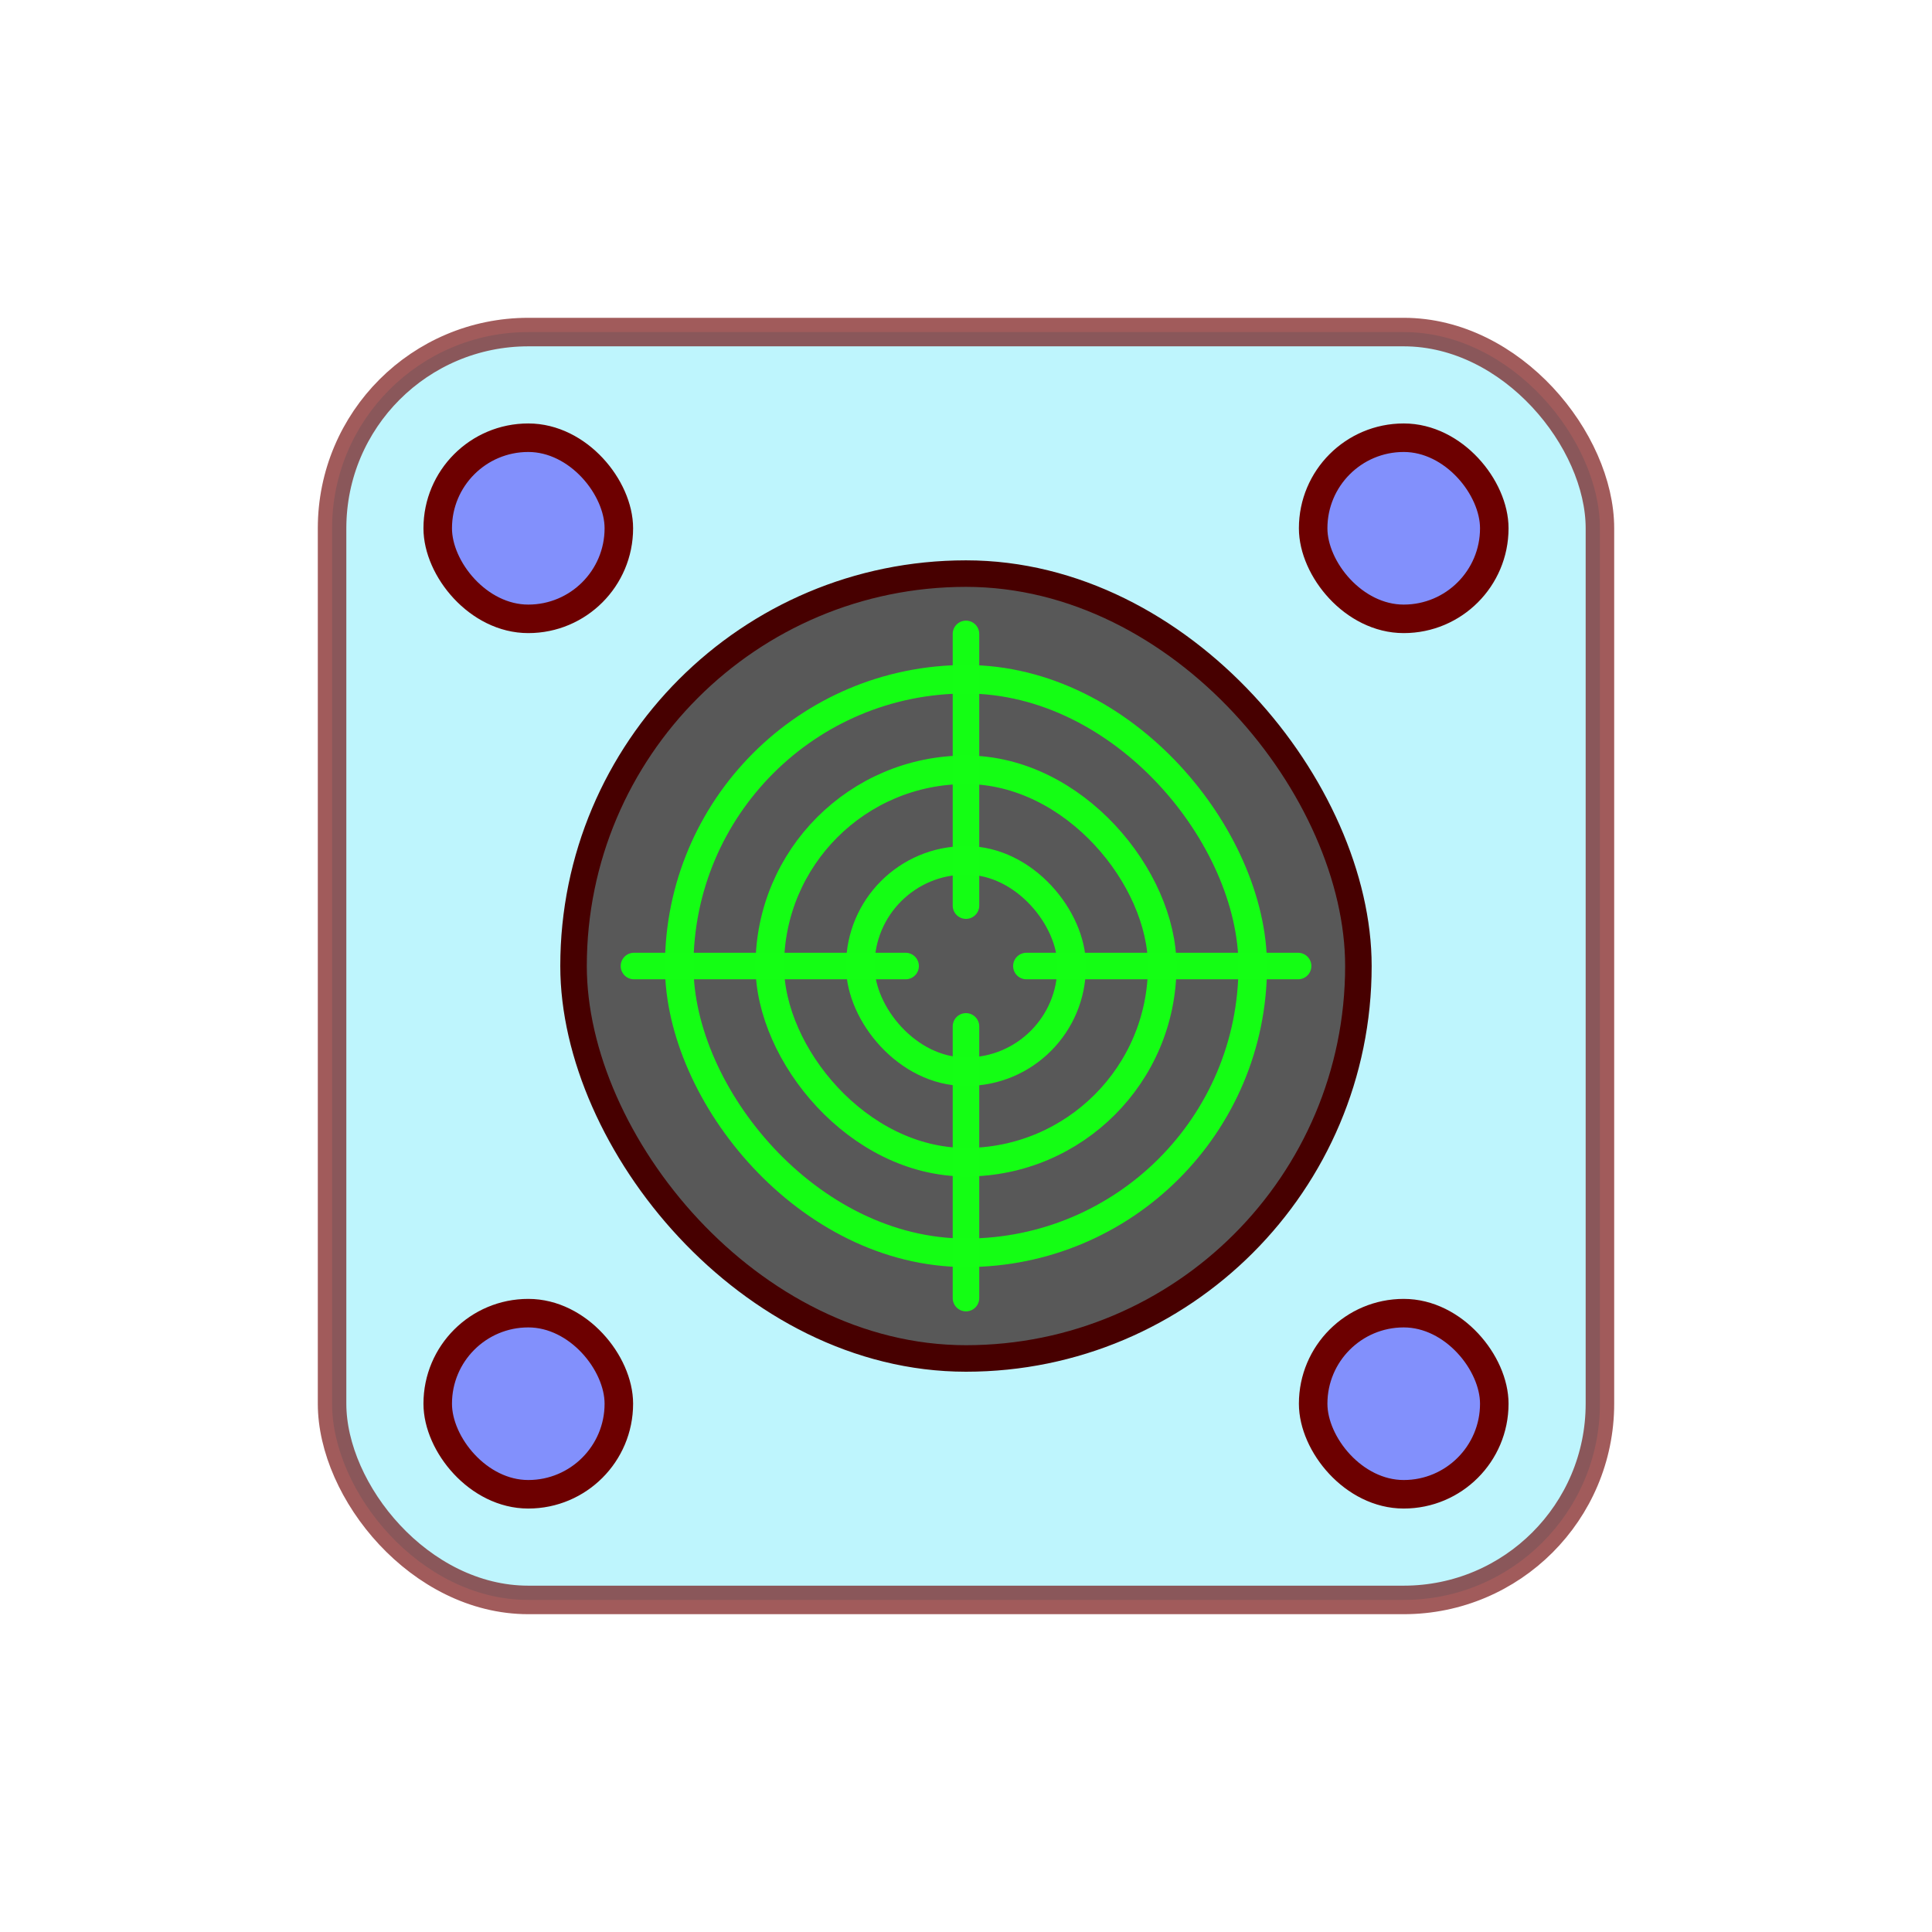 <?xml version="1.0" encoding="UTF-8" standalone="no"?>
<!-- Created with Inkscape (http://www.inkscape.org/) -->

<svg
   xmlns:dc="http://purl.org/dc/elements/1.1/"
   xmlns:cc="http://creativecommons.org/ns#"
   xmlns:rdf="http://www.w3.org/1999/02/22-rdf-syntax-ns#"
   xmlns:svg="http://www.w3.org/2000/svg"
   xmlns="http://www.w3.org/2000/svg"
   xmlns:sodipodi="http://sodipodi.sourceforge.net/DTD/sodipodi-0.dtd"
   xmlns:inkscape="http://www.inkscape.org/namespaces/inkscape"
   width="128"
   height="128"
   viewBox="0 0 33.867 33.867"
   version="1.1"
   id="svg8"
   inkscape:version="0.92.1 r15371"
   sodipodi:docname="target-done.svg"
   inkscape:export-filename="D:\code\old-41-game\android\assets\sprites\target-done.png"
   inkscape:export-xdpi="96.000008"
   inkscape:export-ydpi="96.000008">
  <defs
     id="defs2">
    <marker
       inkscape:isstock="true"
       style="overflow:visible;"
       id="marker6728"
       refX="0.0"
       refY="0.0"
       orient="auto"
       inkscape:stockid="Arrow1Send">
      <path
         transform="scale(0.2) rotate(180) translate(6,0)"
         style="fill-rule:evenodd;stroke:#000000;stroke-width:1pt;stroke-opacity:1;fill:#000000;fill-opacity:1"
         d="M 0.0,0.0 L 5.0,-5.0 L -12.5,0.0 L 5.0,5.0 L 0.0,0.0 z "
         id="path6726" />
    </marker>
    <marker
       inkscape:isstock="true"
       style="overflow:visible;"
       id="marker6628"
       refX="0.0"
       refY="0.0"
       orient="auto"
       inkscape:stockid="Arrow1Send">
      <path
         transform="scale(0.2) rotate(180) translate(6,0)"
         style="fill-rule:evenodd;stroke:#000000;stroke-width:1pt;stroke-opacity:1;fill:#000000;fill-opacity:1"
         d="M 0.0,0.0 L 5.0,-5.0 L -12.5,0.0 L 5.0,5.0 L 0.0,0.0 z "
         id="path6626" />
    </marker>
    <marker
       inkscape:isstock="true"
       style="overflow:visible;"
       id="marker6618"
       refX="0.0"
       refY="0.0"
       orient="auto"
       inkscape:stockid="Arrow1Send">
      <path
         transform="scale(0.2) rotate(180) translate(6,0)"
         style="fill-rule:evenodd;stroke:#000000;stroke-width:1pt;stroke-opacity:1;fill:#000000;fill-opacity:1"
         d="M 0.0,0.0 L 5.0,-5.0 L -12.5,0.0 L 5.0,5.0 L 0.0,0.0 z "
         id="path6616" />
    </marker>
    <marker
       inkscape:isstock="true"
       style="overflow:visible;"
       id="marker6506"
       refX="0.0"
       refY="0.0"
       orient="auto"
       inkscape:stockid="Arrow2Mend">
      <path
         transform="scale(0.6) rotate(180) translate(0,0)"
         d="M 8.719,4.034 L -2.207,0.016 L 8.719,-4.002 C 6.973,-1.63 6.983,1.616 8.719,4.034 z "
         style="fill-rule:evenodd;stroke-width:0.625;stroke-linejoin:round;stroke:#000000;stroke-opacity:1;fill:#000000;fill-opacity:1"
         id="path6504" />
    </marker>
    <marker
       inkscape:isstock="true"
       style="overflow:visible;"
       id="marker6418"
       refX="0.0"
       refY="0.0"
       orient="auto"
       inkscape:stockid="Arrow2Mend">
      <path
         transform="scale(0.6) rotate(180) translate(0,0)"
         d="M 8.719,4.034 L -2.207,0.016 L 8.719,-4.002 C 6.973,-1.63 6.983,1.616 8.719,4.034 z "
         style="fill-rule:evenodd;stroke-width:0.625;stroke-linejoin:round;stroke:#000000;stroke-opacity:1;fill:#000000;fill-opacity:1"
         id="path6416" />
    </marker>
    <marker
       inkscape:isstock="true"
       style="overflow:visible;"
       id="marker6408"
       refX="0.0"
       refY="0.0"
       orient="auto"
       inkscape:stockid="Arrow2Mend">
      <path
         transform="scale(0.6) rotate(180) translate(0,0)"
         d="M 8.719,4.034 L -2.207,0.016 L 8.719,-4.002 C 6.973,-1.63 6.983,1.616 8.719,4.034 z "
         style="fill-rule:evenodd;stroke-width:0.625;stroke-linejoin:round;stroke:#000000;stroke-opacity:1;fill:#000000;fill-opacity:1"
         id="path6406" />
    </marker>
    <marker
       inkscape:isstock="true"
       style="overflow:visible;"
       id="marker6240"
       refX="0.0"
       refY="0.0"
       orient="auto"
       inkscape:stockid="Arrow1Mend">
      <path
         transform="scale(0.4) rotate(180) translate(10,0)"
         style="fill-rule:evenodd;stroke:#000000;stroke-width:1pt;stroke-opacity:1;fill:#000000;fill-opacity:1"
         d="M 0.0,0.0 L 5.0,-5.0 L -12.5,0.0 L 5.0,5.0 L 0.0,0.0 z "
         id="path6238" />
    </marker>
    <marker
       inkscape:isstock="true"
       style="overflow:visible;"
       id="marker6230"
       refX="0.0"
       refY="0.0"
       orient="auto"
       inkscape:stockid="Arrow1Mend">
      <path
         transform="scale(0.4) rotate(180) translate(10,0)"
         style="fill-rule:evenodd;stroke:#000000;stroke-width:1pt;stroke-opacity:1;fill:#000000;fill-opacity:1"
         d="M 0.0,0.0 L 5.0,-5.0 L -12.5,0.0 L 5.0,5.0 L 0.0,0.0 z "
         id="path6228" />
    </marker>
    <marker
       inkscape:isstock="true"
       style="overflow:visible;"
       id="marker6160"
       refX="0.0"
       refY="0.0"
       orient="auto"
       inkscape:stockid="Arrow1Mend">
      <path
         transform="scale(0.4) rotate(180) translate(10,0)"
         style="fill-rule:evenodd;stroke:#000000;stroke-width:1pt;stroke-opacity:1;fill:#000000;fill-opacity:1"
         d="M 0.0,0.0 L 5.0,-5.0 L -12.5,0.0 L 5.0,5.0 L 0.0,0.0 z "
         id="path6158" />
    </marker>
    <marker
       inkscape:isstock="true"
       style="overflow:visible"
       id="marker6028"
       refX="0"
       refY="0"
       orient="auto"
       inkscape:stockid="Arrow1Send">
      <path
         transform="matrix(-0.2,0,0,-0.2,-1.2,0)"
         style="fill:#000000;fill-opacity:1;fill-rule:evenodd;stroke:#000000;stroke-width:1pt;stroke-opacity:1"
         d="M 0,0 5,-5 -12.5,0 5,5 Z"
         id="path6026"
         inkscape:connector-curvature="0" />
    </marker>
    <marker
       inkscape:isstock="true"
       style="overflow:visible"
       id="marker5976"
       refX="0"
       refY="0"
       orient="auto"
       inkscape:stockid="Arrow1Send">
      <path
         transform="matrix(-0.2,0,0,-0.2,-1.2,0)"
         style="fill:#000000;fill-opacity:1;fill-rule:evenodd;stroke:#000000;stroke-width:1pt;stroke-opacity:1"
         d="M 0,0 5,-5 -12.5,0 5,5 Z"
         id="path5974"
         inkscape:connector-curvature="0" />
    </marker>
    <marker
       inkscape:isstock="true"
       style="overflow:visible"
       id="marker5924"
       refX="0"
       refY="0"
       orient="auto"
       inkscape:stockid="Arrow1Send">
      <path
         transform="matrix(-0.2,0,0,-0.2,-1.2,0)"
         style="fill:#000000;fill-opacity:1;fill-rule:evenodd;stroke:#000000;stroke-width:1pt;stroke-opacity:1"
         d="M 0,0 5,-5 -12.5,0 5,5 Z"
         id="path5922"
         inkscape:connector-curvature="0" />
    </marker>
    <marker
       inkscape:stockid="Arrow1Lstart"
       orient="auto"
       refY="0.0"
       refX="0.0"
       id="Arrow1Lstart"
       style="overflow:visible"
       inkscape:isstock="true">
      <path
         id="path4644"
         d="M 0.0,0.0 L 5.0,-5.0 L -12.5,0.0 L 5.0,5.0 L 0.0,0.0 z "
         style="fill-rule:evenodd;stroke:#000000;stroke-width:1pt;stroke-opacity:1;fill:#000000;fill-opacity:1"
         transform="scale(0.8) translate(12.5,0)" />
    </marker>
    <marker
       inkscape:stockid="Arrow1Send"
       orient="auto"
       refY="0"
       refX="0"
       id="Arrow1Send-8-8"
       style="overflow:visible"
       inkscape:isstock="true">
      <path
         inkscape:connector-curvature="0"
         id="path4659-3-9"
         d="M 0,0 5,-5 -12.5,0 5,5 Z"
         style="fill:#000000;fill-opacity:1;fill-rule:evenodd;stroke:#000000;stroke-width:1pt;stroke-opacity:1"
         transform="matrix(-0.2,0,0,-0.2,-1.2,0)" />
    </marker>
    <marker
       inkscape:stockid="Arrow1Send"
       orient="auto"
       refY="0"
       refX="0"
       id="Arrow1Send-8-3"
       style="overflow:visible"
       inkscape:isstock="true">
      <path
         inkscape:connector-curvature="0"
         id="path4659-3-5"
         d="M 0,0 5,-5 -12.5,0 5,5 Z"
         style="fill:#000000;fill-opacity:1;fill-rule:evenodd;stroke:#000000;stroke-width:1pt;stroke-opacity:1"
         transform="matrix(-0.2,0,0,-0.2,-1.2,0)" />
    </marker>
  </defs>
  <sodipodi:namedview
     id="base"
     pagecolor="#ffffff"
     bordercolor="#666666"
     borderopacity="1.0"
     inkscape:pageopacity="0.0"
     inkscape:pageshadow="2"
     inkscape:zoom="5.6"
     inkscape:cx="51.453785"
     inkscape:cy="58.497473"
     inkscape:document-units="mm"
     inkscape:current-layer="layer1"
     showgrid="true"
     units="px"
     showguides="true"
     inkscape:guide-bbox="true"
     inkscape:window-width="1920"
     inkscape:window-height="1001"
     inkscape:window-x="-9"
     inkscape:window-y="-9"
     inkscape:window-maximized="1">
    <inkscape:grid
       type="xygrid"
       id="grid4485" />
    <sodipodi:guide
       position="0,0"
       orientation="-0.707,0.707"
       id="guide4487"
       inkscape:locked="false" />
    <sodipodi:guide
       position="0,33.867"
       orientation="0.707,0.707"
       id="guide4489"
       inkscape:locked="false" />
    <sodipodi:guide
       position="11.906,21.96"
       orientation="0,1"
       id="guide4491"
       inkscape:locked="false" />
    <sodipodi:guide
       position="11.906,21.96"
       orientation="1,0"
       id="guide4493"
       inkscape:locked="false" />
    <sodipodi:guide
       position="11.906,11.906"
       orientation="0,1"
       id="guide4495"
       inkscape:locked="false" />
    <sodipodi:guide
       position="21.96,21.96"
       orientation="1,0"
       id="guide4497"
       inkscape:locked="false" />
    <sodipodi:guide
       position="16.933,16.933"
       orientation="1,0"
       id="guide4499"
       inkscape:locked="false" />
    <sodipodi:guide
       position="16.933,16.933"
       orientation="0,1"
       id="guide4501"
       inkscape:locked="false" />
    <sodipodi:guide
       position="9.26,22.225"
       orientation="1,0"
       id="guide4503"
       inkscape:locked="false" />
    <sodipodi:guide
       position="9.26,24.606"
       orientation="0,1"
       id="guide4505"
       inkscape:locked="false" />
    <sodipodi:guide
       position="24.606,24.606"
       orientation="1,0"
       id="guide4507"
       inkscape:locked="false" />
    <sodipodi:guide
       position="9.26,9.26"
       orientation="0,1"
       id="guide4509"
       inkscape:locked="false" />
    <sodipodi:guide
       position="16.933,28.046"
       orientation="0,1"
       id="guide4511"
       inkscape:locked="false" />
    <sodipodi:guide
       position="28.046,28.046"
       orientation="1,0"
       id="guide4513"
       inkscape:locked="false" />
    <sodipodi:guide
       position="5.821,28.046"
       orientation="1,0"
       id="guide4515"
       inkscape:locked="false" />
    <sodipodi:guide
       position="5.821,5.821"
       orientation="0,1"
       id="guide4517"
       inkscape:locked="false" />
  </sodipodi:namedview>
  <g
     inkscape:label="Layer 1"
     inkscape:groupmode="layer"
     id="layer1"
     transform="translate(0,-263.133)">
    <rect
       style="fill:#82ecfc;fill-opacity:0.512;fill-rule:nonzero;stroke:#6d0000;stroke-width:0.5;stroke-linecap:round;stroke-linejoin:round;stroke-miterlimit:4;stroke-dasharray:none;stroke-opacity:0.642"
       id="rect4550"
       width="22.225"
       height="22.225"
       x="5.821"
       y="268.954"
       ry="3.44" />
    <rect
       style="fill:#828ffc;fill-opacity:0.985;fill-rule:nonzero;stroke:#6d0000;stroke-width:0.5;stroke-linecap:round;stroke-linejoin:round;stroke-miterlimit:4;stroke-dasharray:none;stroke-opacity:1"
       id="rect4552"
       width="3.175"
       height="3.175"
       x="7.673"
       y="270.806"
       ry="1.587" />
    <rect
       style="fill:#828ffc;fill-opacity:0.985;fill-rule:nonzero;stroke:#6d0000;stroke-width:0.5;stroke-linecap:round;stroke-linejoin:round;stroke-miterlimit:4;stroke-dasharray:none;stroke-opacity:1"
       id="rect4552-9"
       width="3.175"
       height="3.175"
       x="7.673"
       y="286.152"
       ry="1.587" />
    <rect
       style="fill:#828ffc;fill-opacity:0.985;fill-rule:nonzero;stroke:#6d0000;stroke-width:0.5;stroke-linecap:round;stroke-linejoin:round;stroke-miterlimit:4;stroke-dasharray:none;stroke-opacity:1"
       id="rect4552-0"
       width="3.175"
       height="3.175"
       x="23.019"
       y="286.152"
       ry="1.587" />
    <rect
       style="fill:#585858;fill-opacity:1;fill-rule:nonzero;stroke:#470000;stroke-width:0.465;stroke-linecap:round;stroke-linejoin:round;stroke-miterlimit:4;stroke-dasharray:none;stroke-opacity:1"
       id="rect7642"
       width="13.758"
       height="13.758"
       x="10.054"
       y="273.188"
       ry="6.879" />
    <rect
       style="fill:#828ffc;fill-opacity:0.985;fill-rule:nonzero;stroke:#6d0000;stroke-width:0.5;stroke-linecap:round;stroke-linejoin:round;stroke-miterlimit:4;stroke-dasharray:none;stroke-opacity:1"
       id="rect4552-07"
       width="3.175"
       height="3.175"
       x="23.019"
       y="270.806"
       ry="1.587" />
    <rect
       style="fill:none;fill-opacity:1;fill-rule:nonzero;stroke:#15ff15;stroke-width:0.5;stroke-linecap:round;stroke-linejoin:round;stroke-miterlimit:4;stroke-dasharray:none;stroke-opacity:0.994"
       id="rect7628"
       width="10.054"
       height="10.054"
       x="11.906"
       y="275.04"
       ry="5.027" />
    <rect
       style="fill:none;fill-opacity:1;fill-rule:nonzero;stroke:#15ff15;stroke-width:0.5;stroke-linecap:round;stroke-linejoin:round;stroke-miterlimit:4;stroke-dasharray:none;stroke-opacity:0.994"
       id="rect7630"
       width="6.879"
       height="6.879"
       x="13.494"
       y="276.627"
       ry="3.44" />
    <rect
       style="fill:none;fill-opacity:1;fill-rule:nonzero;stroke:#15ff15;stroke-width:0.5;stroke-linecap:round;stroke-linejoin:round;stroke-miterlimit:4;stroke-dasharray:none;stroke-opacity:0.994"
       id="rect7632"
       width="3.704"
       height="3.704"
       x="15.081"
       y="278.215"
       ry="1.842" />
    <path
       style="fill:none;stroke:#15ff15;stroke-width:0.465;stroke-linecap:round;stroke-linejoin:miter;stroke-opacity:0.994;stroke-miterlimit:4;stroke-dasharray:none"
       d="M 11.113,280.067 H 15.875"
       id="path7634"
       inkscape:connector-curvature="0" />
    <path
       style="fill:none;stroke:#15ff15;stroke-width:0.465;stroke-linecap:round;stroke-linejoin:miter;stroke-opacity:0.994;stroke-miterlimit:4;stroke-dasharray:none"
       d="m 17.992,280.067 h 4.763"
       id="path7636"
       inkscape:connector-curvature="0" />
    <path
       style="fill:none;stroke:#15ff15;stroke-width:0.465;stroke-linecap:round;stroke-linejoin:miter;stroke-opacity:0.994;stroke-miterlimit:4;stroke-dasharray:none"
       d="m 16.933,281.125 v 4.763"
       id="path7638"
       inkscape:connector-curvature="0" />
    <path
       style="fill:none;stroke:#15ff15;stroke-width:0.465;stroke-linecap:round;stroke-linejoin:miter;stroke-opacity:0.994;stroke-miterlimit:4;stroke-dasharray:none"
       d="m 16.933,279.008 v -4.763"
       id="path7640"
       inkscape:connector-curvature="0" />
  </g>
</svg>
